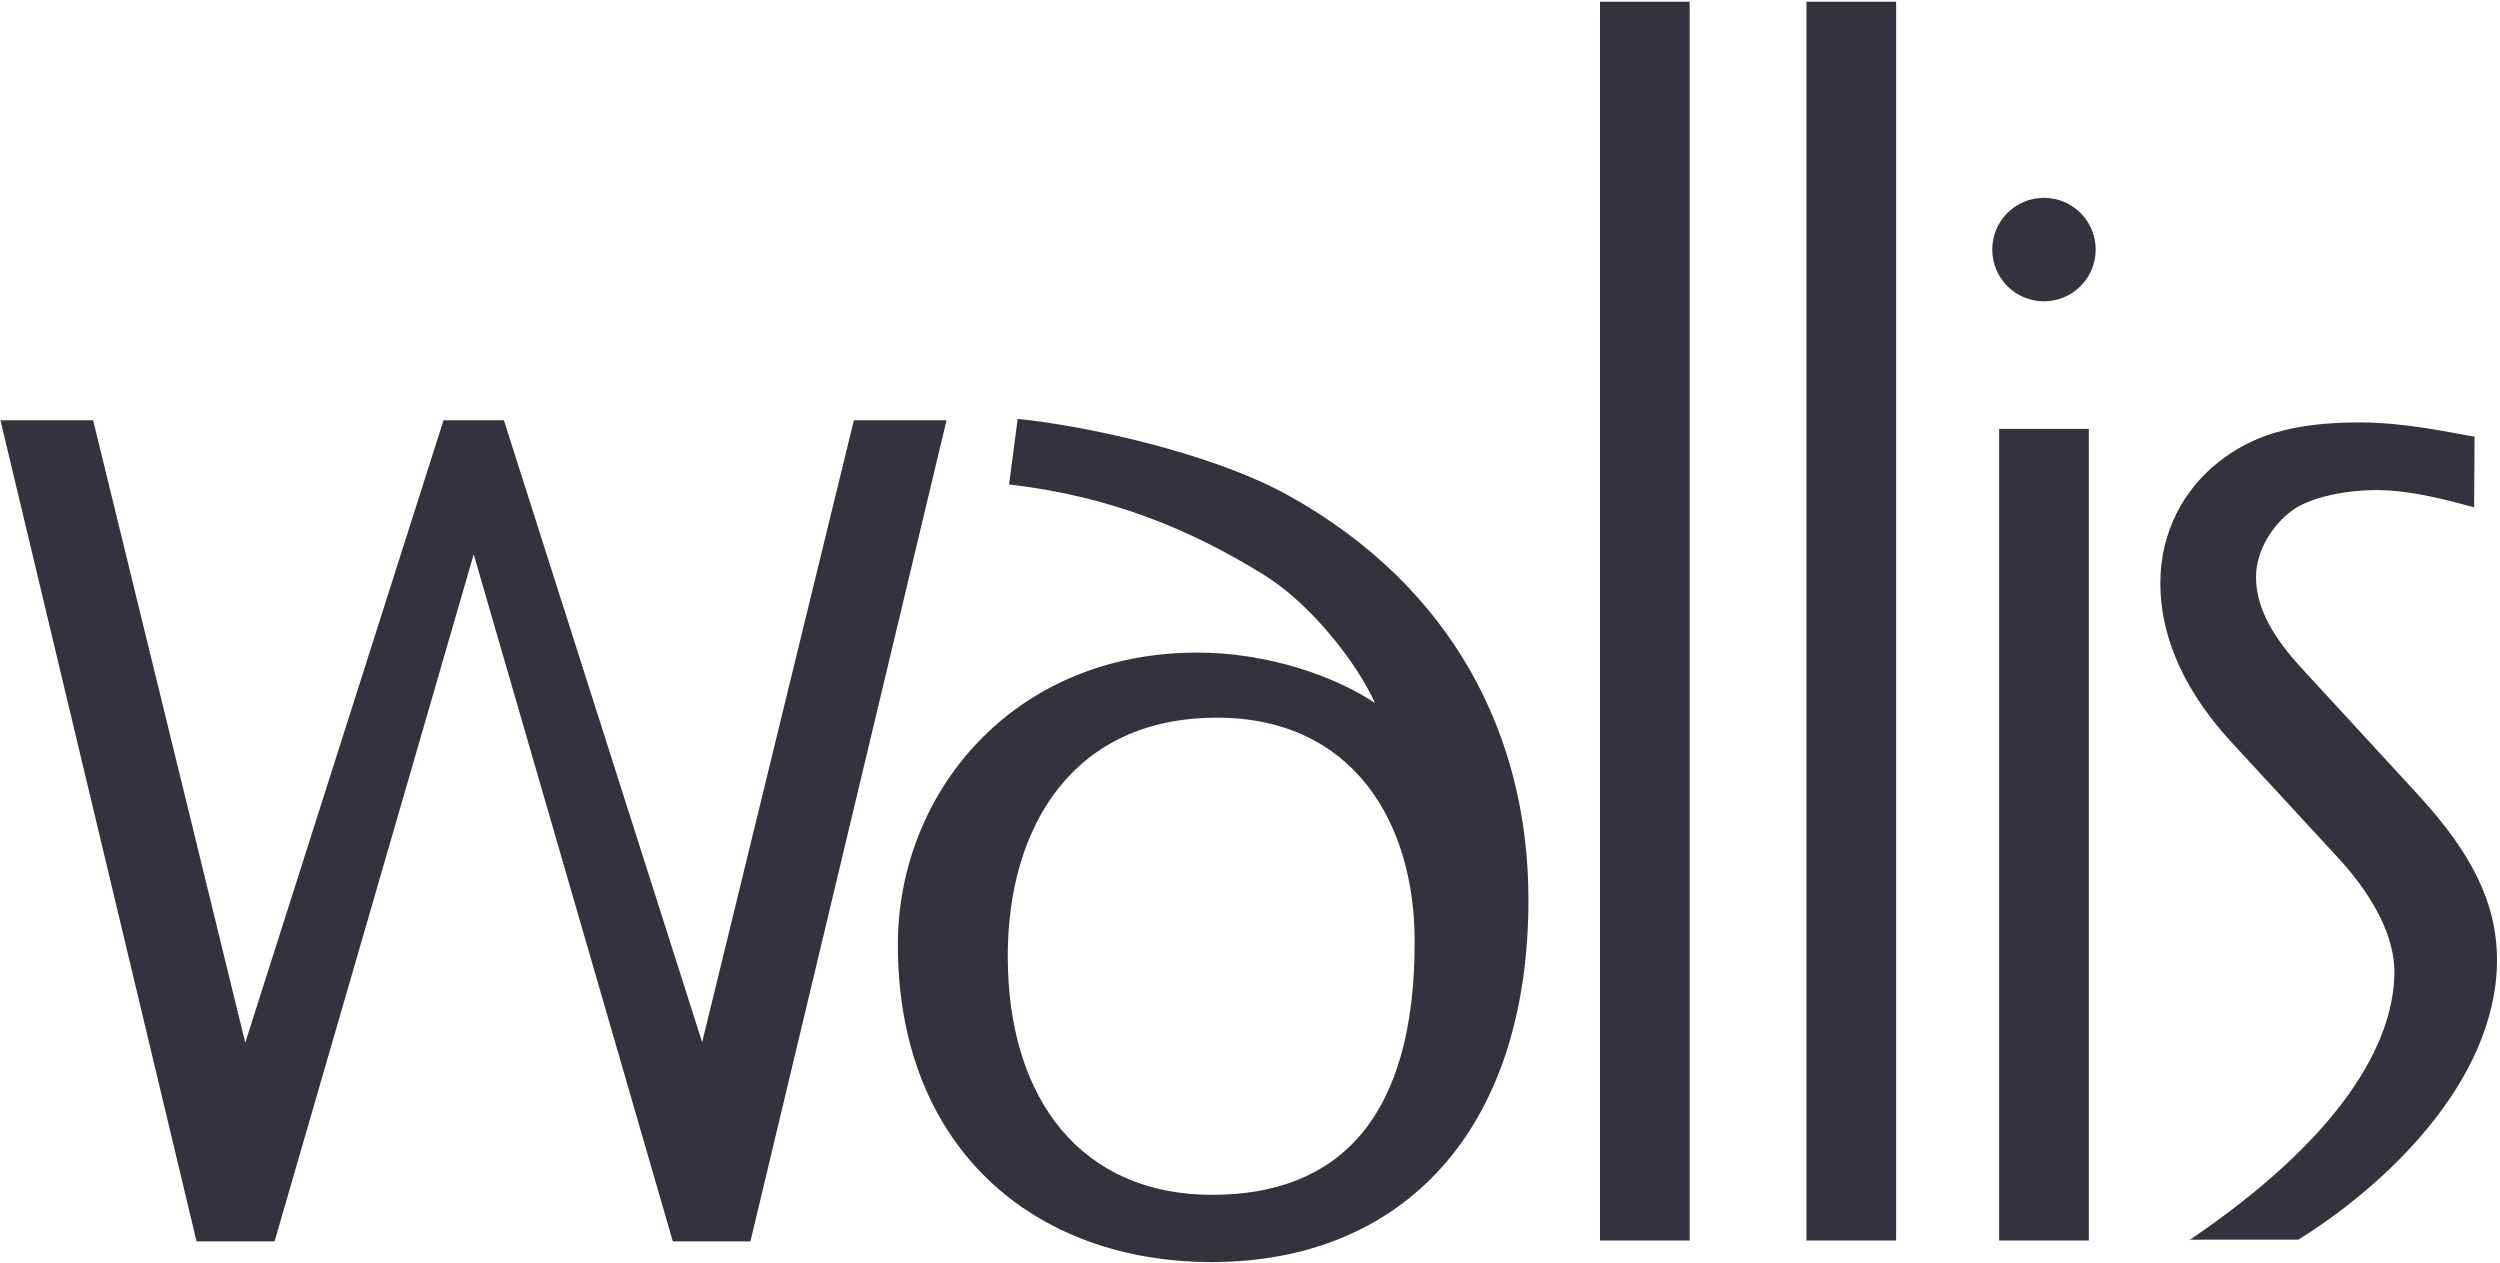 <svg height="293" viewBox="0 0 580 293" width="580" xmlns="http://www.w3.org/2000/svg"><g fill="#33333d" fill-rule="evenodd"><path d="m507.8 287.8c35.2-23.8 47.7-45.7 47.7-62.4 0-7.4-4.1-16.6-12.8-26.1l-24.9-27c-9.8-10.6-16.6-23.1-16.6-37.1 0-11.9 5.6-21.8 13.5-28 7.7-6.1 17-9.2 32.8-9.2 11 0 22.5 2.7 26.6 3.3l-.1 16.4c-4.9-1.3-14.2-4-22.6-4-7.2 0-14.8 1.6-19 4.3-4.8 3.2-9 9.5-9 15.8 0 6.2 2.8 12.6 10 20.6l27.7 30.1c12.1 13.2 18.2 24.8 18.2 38.2 0 28.2-26.2 52.6-46.1 64.9h-25.4z"/><path d="m282.3 166.5c-33.2 0-48.5 25.1-48.5 55.3 0 33.6 17.4 55.4 47.4 55.4 29.4 0 47-17.8 47-58.6.1-27.5-14.1-52.1-45.9-52.1zm-46.2-69.3c13.8 1.3 44.2 7.4 62.9 17.8 37.9 21.1 55.6 55.5 55.6 93.7 0 53.8-29.4 84.1-73.5 84.1-41.3 0-72.8-26.6-72.8-73.6 0-35.2 26.6-67.8 69.5-67.8 16.4 0 31.9 5.5 41.2 11.7-4.3-9.5-14.8-22.8-25.4-29.5-17.8-11.1-36.7-18.6-59.5-21.2z"/><path d="m371.2.4h20.8v287.4h-20.8z"/><path d="m419.1.4h20.8v287.4h-20.8z"/><path d="m463.8 99.5h20.8v188.3h-20.8z"/><circle cx="474.2" cy="57.9" r="12"/><path d="m198.1 97.5-35.2 144.3-46-144.3h-14l-46 144.4-35.3-144.4h-21.5l45.5 190.5h.1 12.8 5.2l46.2-159.4 46.2 159.4h9.4 8.6l45.5-190.5z"/></g></svg>